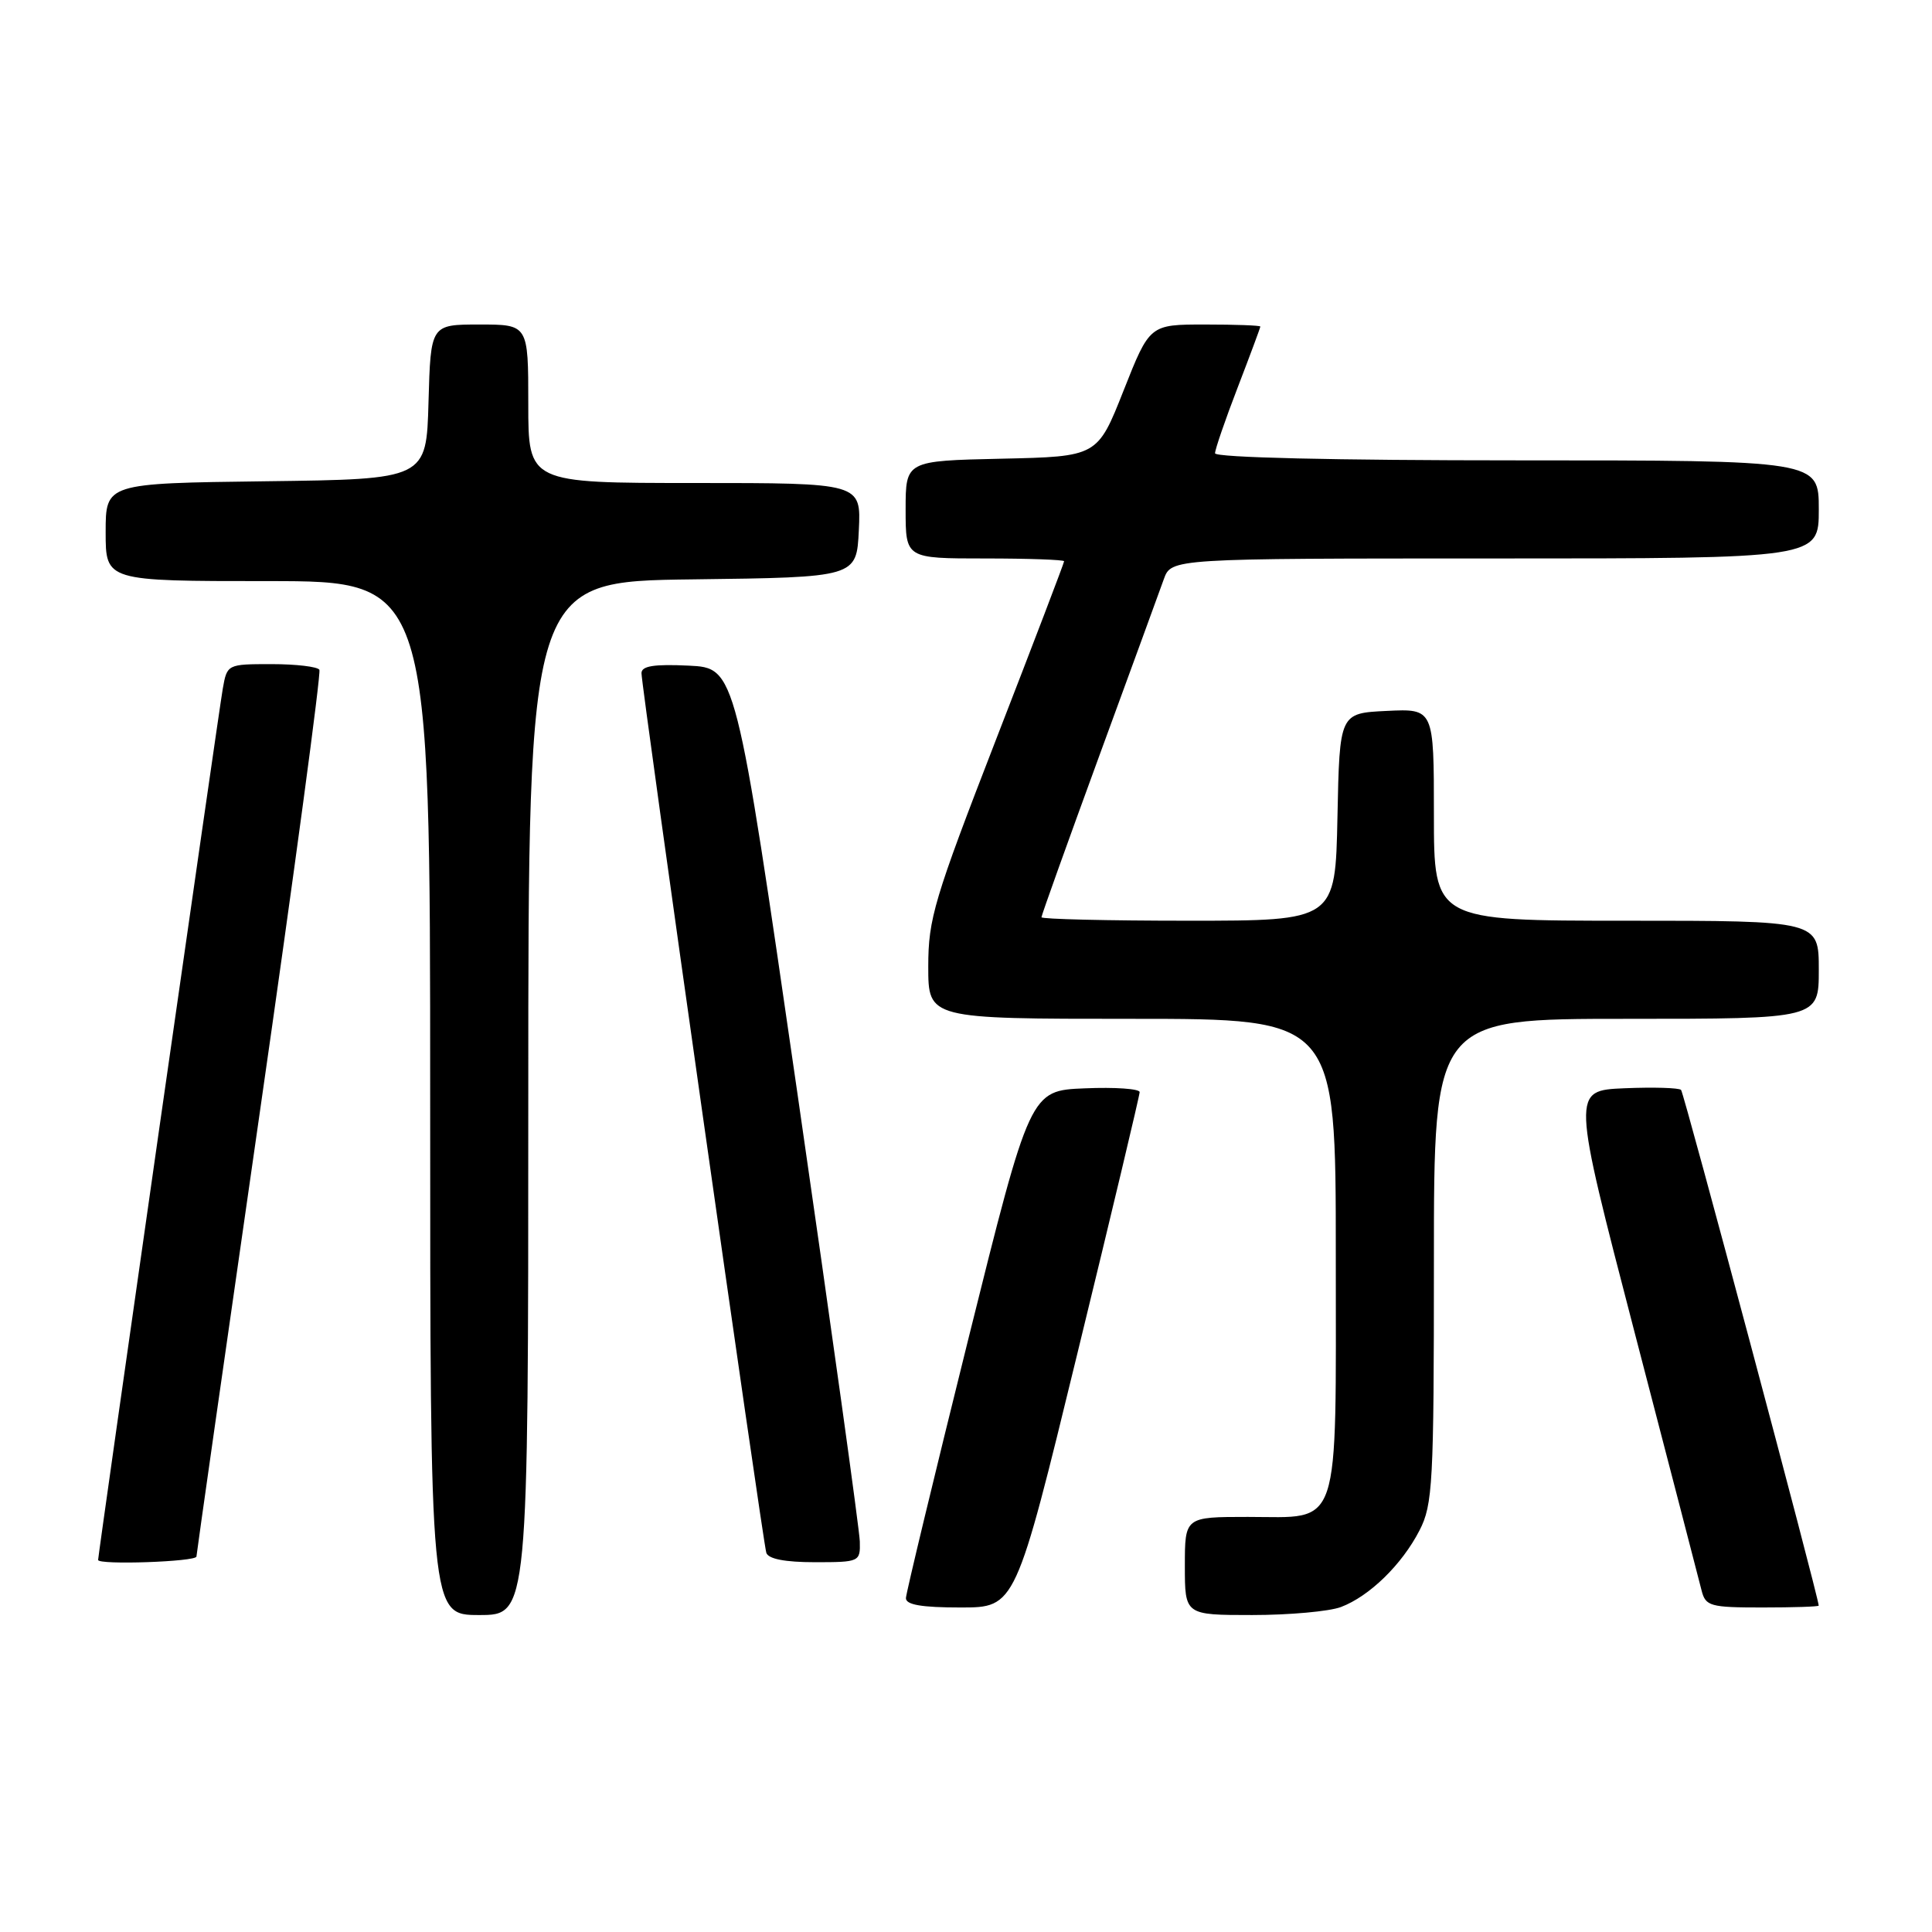 <?xml version="1.0" encoding="UTF-8" standalone="no"?>
<!DOCTYPE svg PUBLIC "-//W3C//DTD SVG 1.1//EN" "http://www.w3.org/Graphics/SVG/1.1/DTD/svg11.dtd" >
<svg xmlns="http://www.w3.org/2000/svg" xmlns:xlink="http://www.w3.org/1999/xlink" version="1.1" viewBox="0 0 256 256">
 <g >
 <path fill="currentColor"
d=" M 70.00 145.52 C 70.00 77.04 70.00 77.04 91.75 76.77 C 113.50 76.50 113.50 76.50 113.80 70.25 C 114.10 64.00 114.10 64.00 92.05 64.00 C 70.00 64.00 70.00 64.00 70.00 53.50 C 70.00 43.00 70.00 43.00 63.53 43.00 C 57.07 43.00 57.07 43.00 56.78 53.25 C 56.50 63.50 56.50 63.50 35.25 63.77 C 14.00 64.04 14.00 64.04 14.00 70.52 C 14.00 77.00 14.00 77.00 35.50 77.00 C 57.00 77.00 57.00 77.00 57.00 145.50 C 57.00 214.00 57.00 214.00 63.50 214.00 C 70.00 214.00 70.00 214.00 70.00 145.52 Z  M 177.68 212.94 C 181.46 211.51 185.76 207.32 188.09 202.79 C 189.85 199.37 190.00 196.60 190.00 167.04 C 190.00 135.00 190.00 135.00 215.50 135.00 C 241.00 135.00 241.00 135.00 241.00 128.50 C 241.00 122.00 241.00 122.00 215.50 122.00 C 190.00 122.00 190.00 122.00 190.00 107.95 C 190.00 93.90 190.00 93.90 183.75 94.20 C 177.50 94.50 177.50 94.50 177.22 108.25 C 176.94 122.00 176.94 122.00 157.47 122.00 C 146.76 122.00 138.00 121.79 138.00 121.54 C 138.00 121.28 141.43 111.72 145.61 100.29 C 149.80 88.85 153.67 78.26 154.21 76.75 C 155.20 74.00 155.20 74.00 198.10 74.00 C 241.00 74.00 241.00 74.00 241.00 67.50 C 241.00 61.00 241.00 61.00 201.00 61.00 C 176.81 61.00 161.00 60.63 161.00 60.06 C 161.00 59.55 162.35 55.62 164.00 51.34 C 165.65 47.05 167.00 43.42 167.00 43.27 C 167.00 43.12 163.70 43.00 159.67 43.00 C 152.34 43.00 152.34 43.00 148.88 51.75 C 145.42 60.50 145.42 60.50 132.71 60.78 C 120.00 61.06 120.00 61.06 120.00 67.53 C 120.00 74.00 120.00 74.00 130.50 74.00 C 136.28 74.00 141.00 74.17 141.00 74.37 C 141.00 74.58 136.95 85.19 132.00 97.94 C 123.77 119.17 123.00 121.73 123.00 128.07 C 123.00 135.00 123.00 135.00 150.00 135.00 C 177.00 135.00 177.00 135.00 177.00 166.17 C 177.00 203.40 177.80 201.00 165.35 201.00 C 157.00 201.00 157.00 201.00 157.00 207.50 C 157.00 214.00 157.00 214.00 165.93 214.00 C 170.85 214.00 176.14 213.52 177.68 212.94 Z  M 142.78 179.25 C 147.31 160.69 151.01 145.14 151.01 144.71 C 151.00 144.27 147.74 144.04 143.75 144.21 C 136.50 144.50 136.50 144.50 128.29 177.50 C 123.78 195.65 120.07 211.06 120.04 211.75 C 120.01 212.64 122.10 213.00 127.28 213.00 C 134.56 213.00 134.56 213.00 142.78 179.25 Z  M 240.99 212.75 C 240.91 211.41 223.13 144.80 222.75 144.42 C 222.47 144.14 219.10 144.04 215.25 144.20 C 208.26 144.50 208.26 144.50 216.58 176.50 C 221.16 194.10 225.16 209.51 225.47 210.75 C 226.00 212.83 226.60 213.00 233.52 213.00 C 237.63 213.00 240.99 212.89 240.99 212.75 Z  M 26.03 206.25 C 26.05 205.84 29.82 179.40 34.41 147.50 C 39.00 115.60 42.56 89.16 42.32 88.75 C 42.08 88.34 39.23 88.00 35.99 88.00 C 30.12 88.00 30.09 88.02 29.52 91.25 C 28.99 94.22 13.00 206.01 13.00 206.70 C 13.00 207.39 26.00 206.94 26.03 206.25 Z  M 113.93 204.25 C 113.89 202.74 110.18 176.07 105.68 145.00 C 97.50 88.50 97.50 88.50 91.25 88.20 C 86.64 87.98 85.00 88.25 85.00 89.20 C 85.00 91.05 101.06 204.24 101.54 205.75 C 101.80 206.57 104.02 207.00 107.97 207.00 C 113.90 207.00 114.00 206.95 113.93 204.25 Z "/>
</g>
</svg>